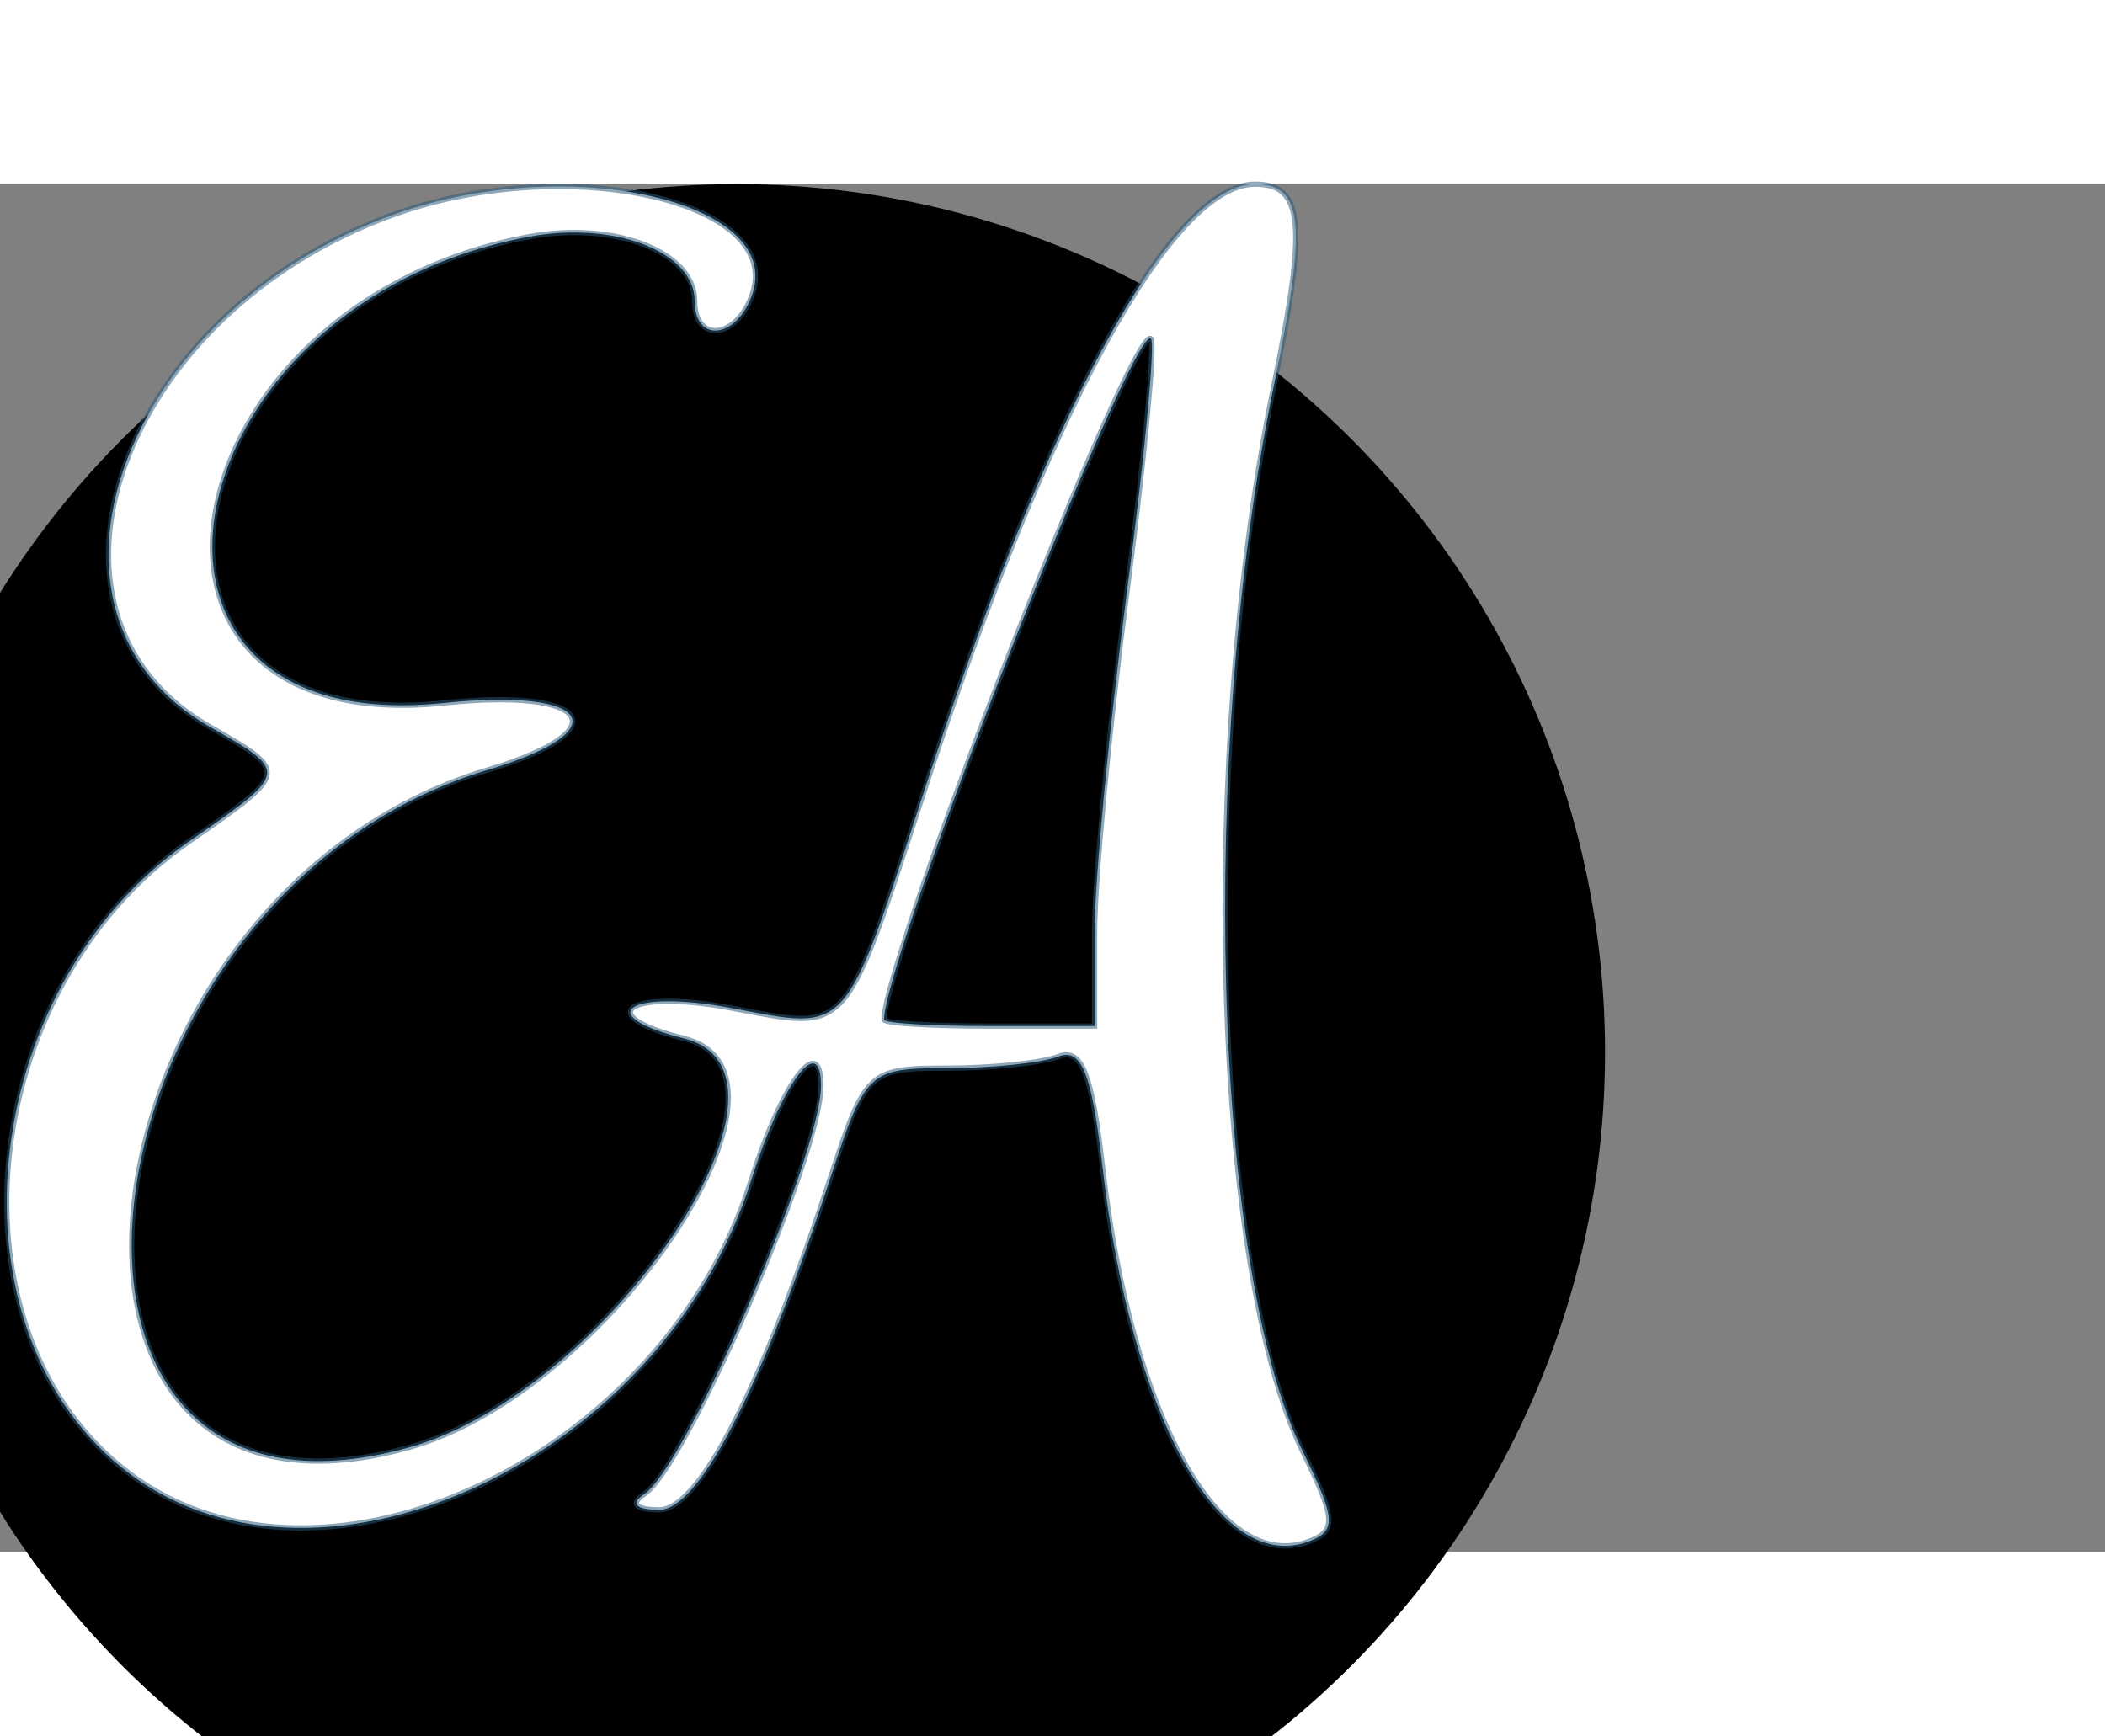 <svg id="svg" xmlns="http://www.w3.org/2000/svg" xmlns:xlink="http://www.w3.org/1999/xlink" width="400" height="330" viewBox="0, 0, 400,260">
     <rect x="0" y="0" width="400" height="260" fill="#808080" stroke="none"/>
     <circle cx="35%" cy="50%" r="165"/>
    <g id="svgg">
    
        <path id="path0" d="M75.036 5.692 C 22.861 24.313,2.201 81.691,39.939 103.165 C 54.968 111.718,54.964 111.741,36.006 124.849 C -4.875 153.118,-10.989 218.480,24.752 245.164 C 61.386 272.515,126.171 241.885,142.719 189.388 C 148.530 170.952,156.000 160.820,156.000 171.374 C 156.000 184.475,130.383 243.685,122.442 248.939 C 119.704 250.750,120.770 251.901,125.220 251.939 C 132.806 252.003,144.456 229.461,157.745 189.000 C 164.475 168.513,165.018 168.000,179.994 168.000 C 188.438 168.000,197.934 167.007,201.098 165.793 C 205.530 164.092,207.460 168.911,209.510 186.793 C 214.923 234.024,231.752 264.449,248.837 257.893 C 254.001 255.911,253.827 253.619,247.540 240.802 C 230.383 205.825,227.738 107.660,242.082 38.220 C 248.411 7.576,247.704 -0.000,238.512 0.000 C 222.700 0.000,199.276 42.748,176.046 114.000 C 160.182 162.658,161.777 160.838,138.776 156.541 C 119.489 152.937,112.068 157.857,130.000 162.357 C 156.321 168.964,115.627 229.465,77.724 240.077 C -1.700 262.315,13.035 135.186,92.645 111.334 C 117.779 103.804,112.473 95.655,84.351 98.594 C 16.287 105.709,31.467 22.809,100.579 9.975 C 116.757 6.971,132.000 12.872,132.000 22.141 C 132.000 30.111,139.649 29.569,142.793 21.377 C 149.694 3.391,108.319 -6.187,75.036 5.692 M214.128 77.666 C 210.757 103.375,208.000 132.418,208.000 142.205 L 208.000 160.000 188.000 160.000 C 177.000 160.000,168.000 159.454,168.000 158.786 C 168.000 147.056,215.409 26.075,218.711 29.378 C 219.560 30.227,217.498 51.957,214.128 77.666 " stroke="rgba(40, 88, 121, 0.527)" fill="#fff" fill-rule="evenodd">
        </path>
    </g>
    
</svg>